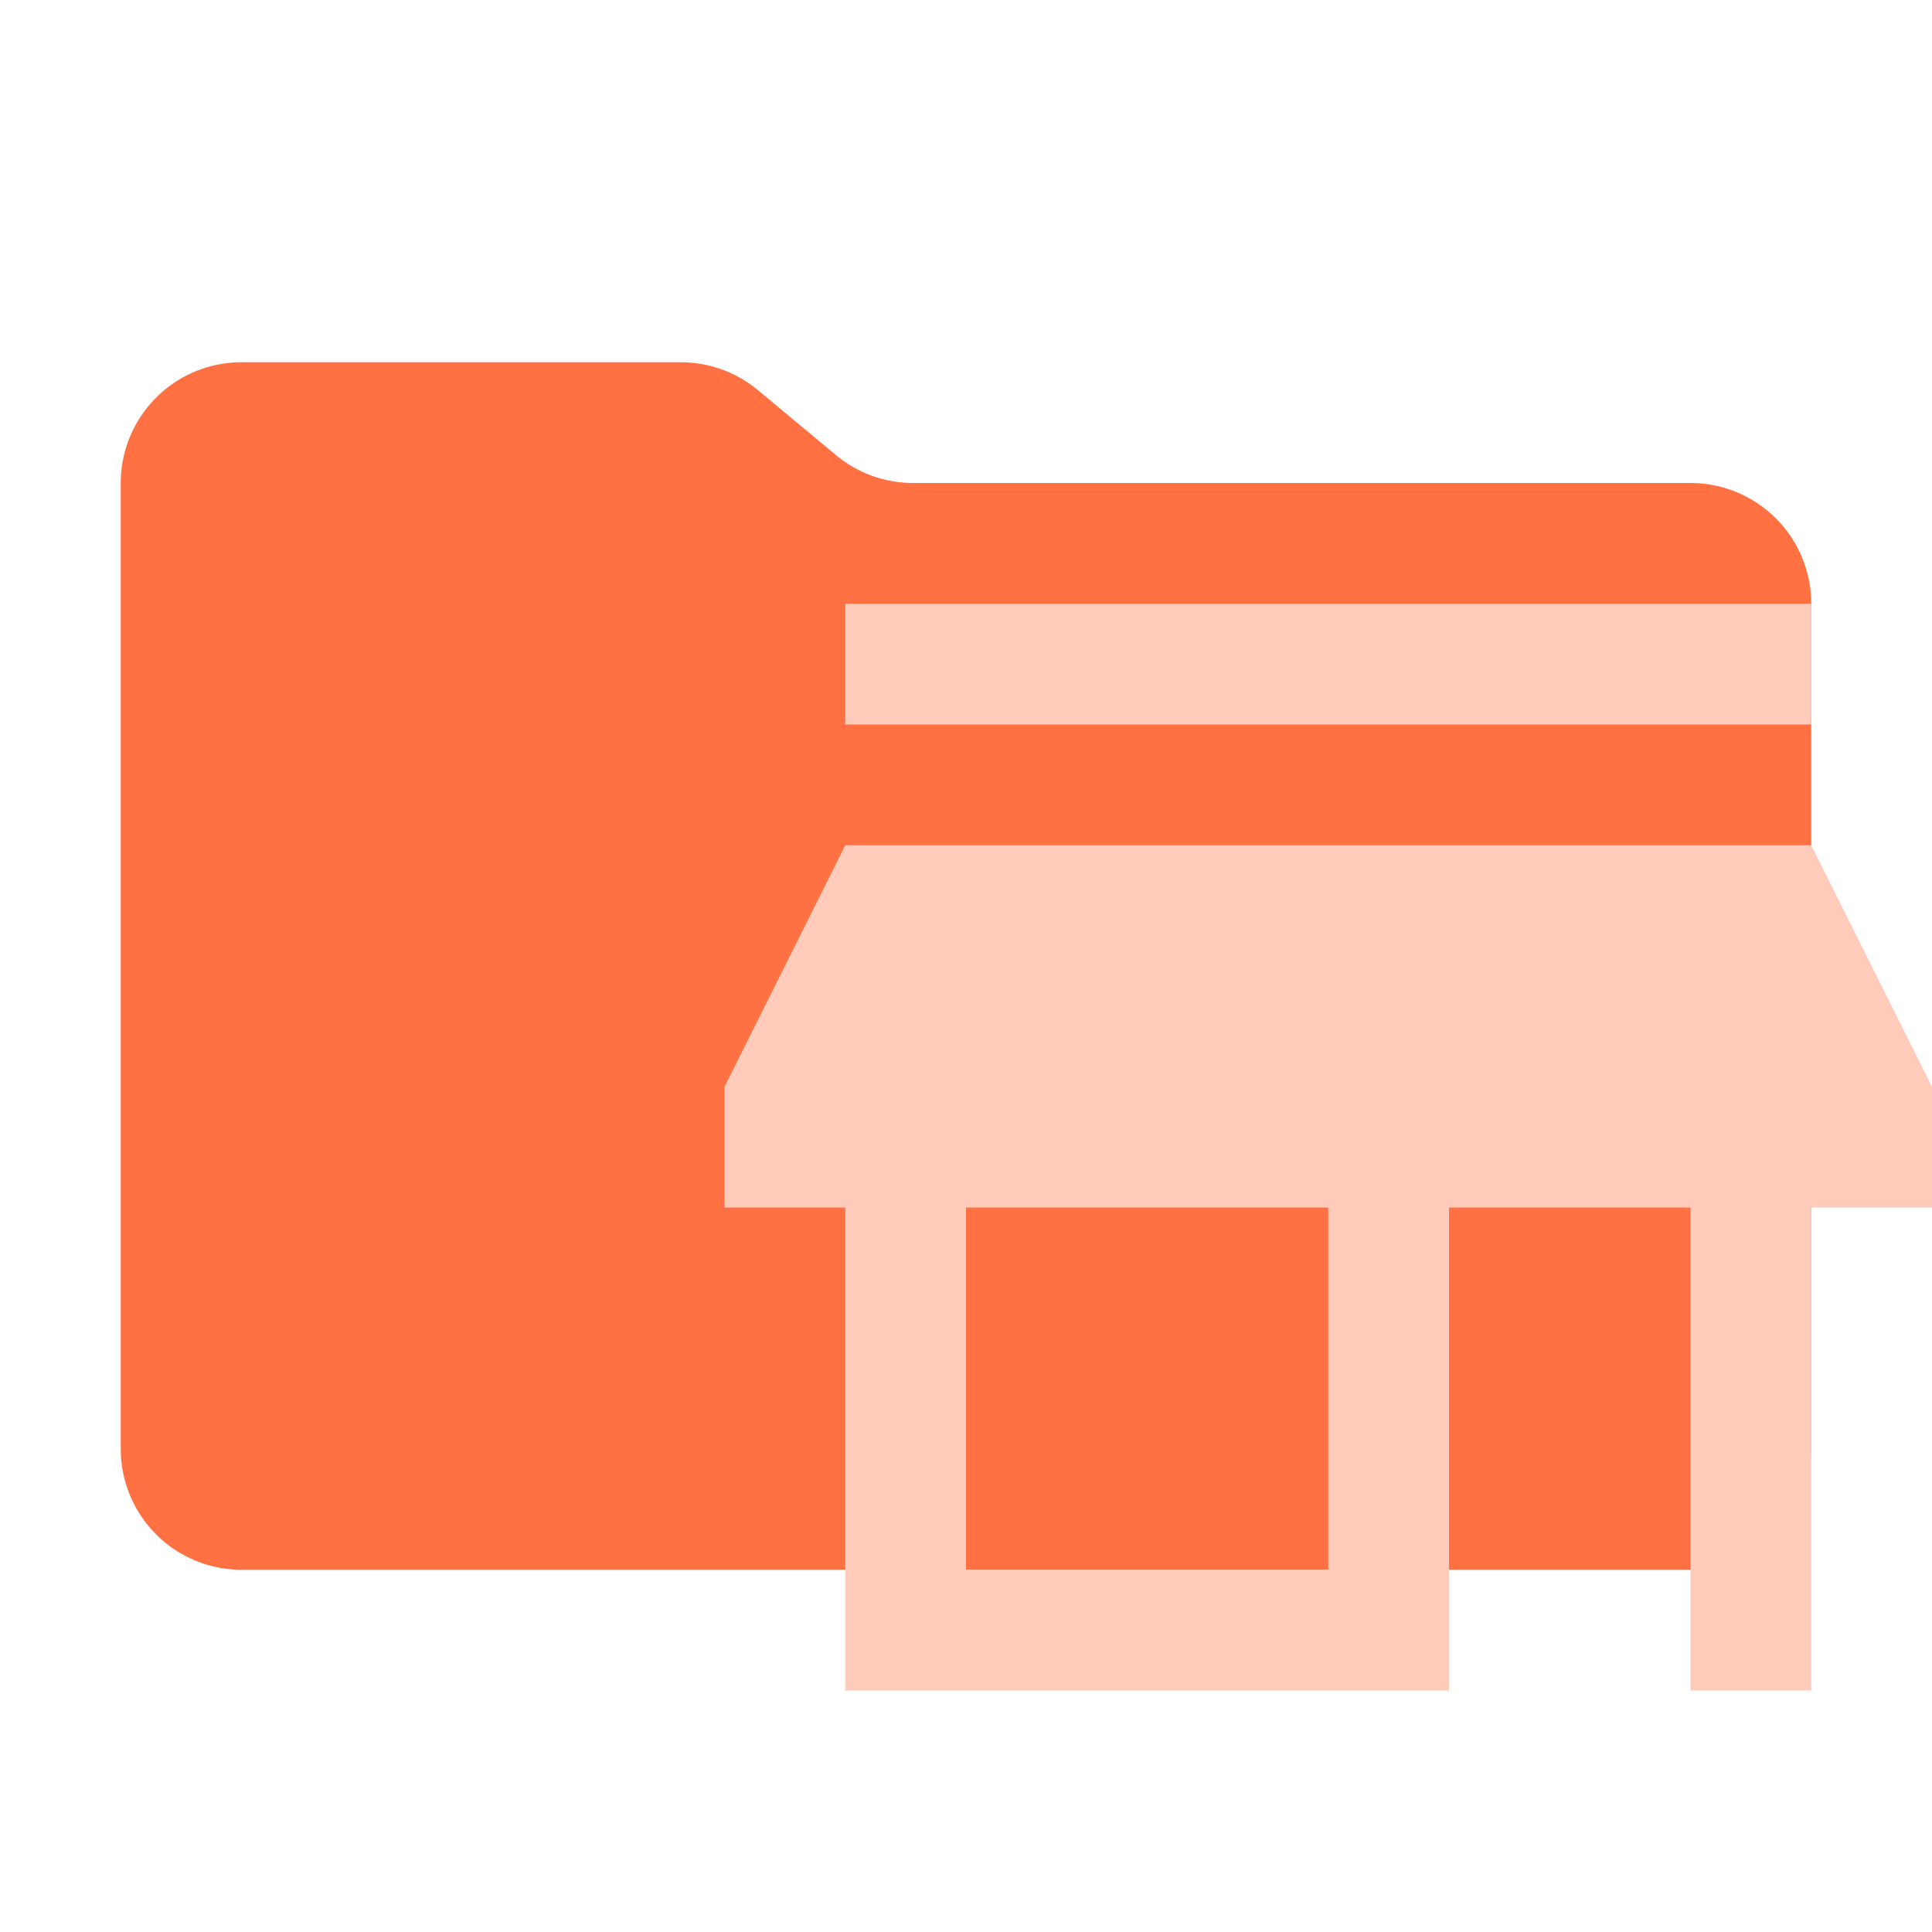 <svg version="1.1" viewBox="0 0 32 32" xml:space="preserve" xmlns="http://www.w3.org/2000/svg"><path d="m13.844 7.536-1.288-1.072A2 2 0 0 0 11.276 6H4a2 2 0 0 0-2 2v16a2 2 0 0 0 2 2h24a2 2 0 0 0 2-2V10a2 2 0 0 0-2-2H15.124a2 2 0 0 1-1.28-.464Z" fill="#ff7043"/><path d="m22 26h-6v-6h6m10 0v-2l-2-4h-16l-2 4v2h2v8h10v-8h4v8h2v-8m0-10h-16v2h16z" fill="#ffccbc" stroke-width="1.125"/></svg>
